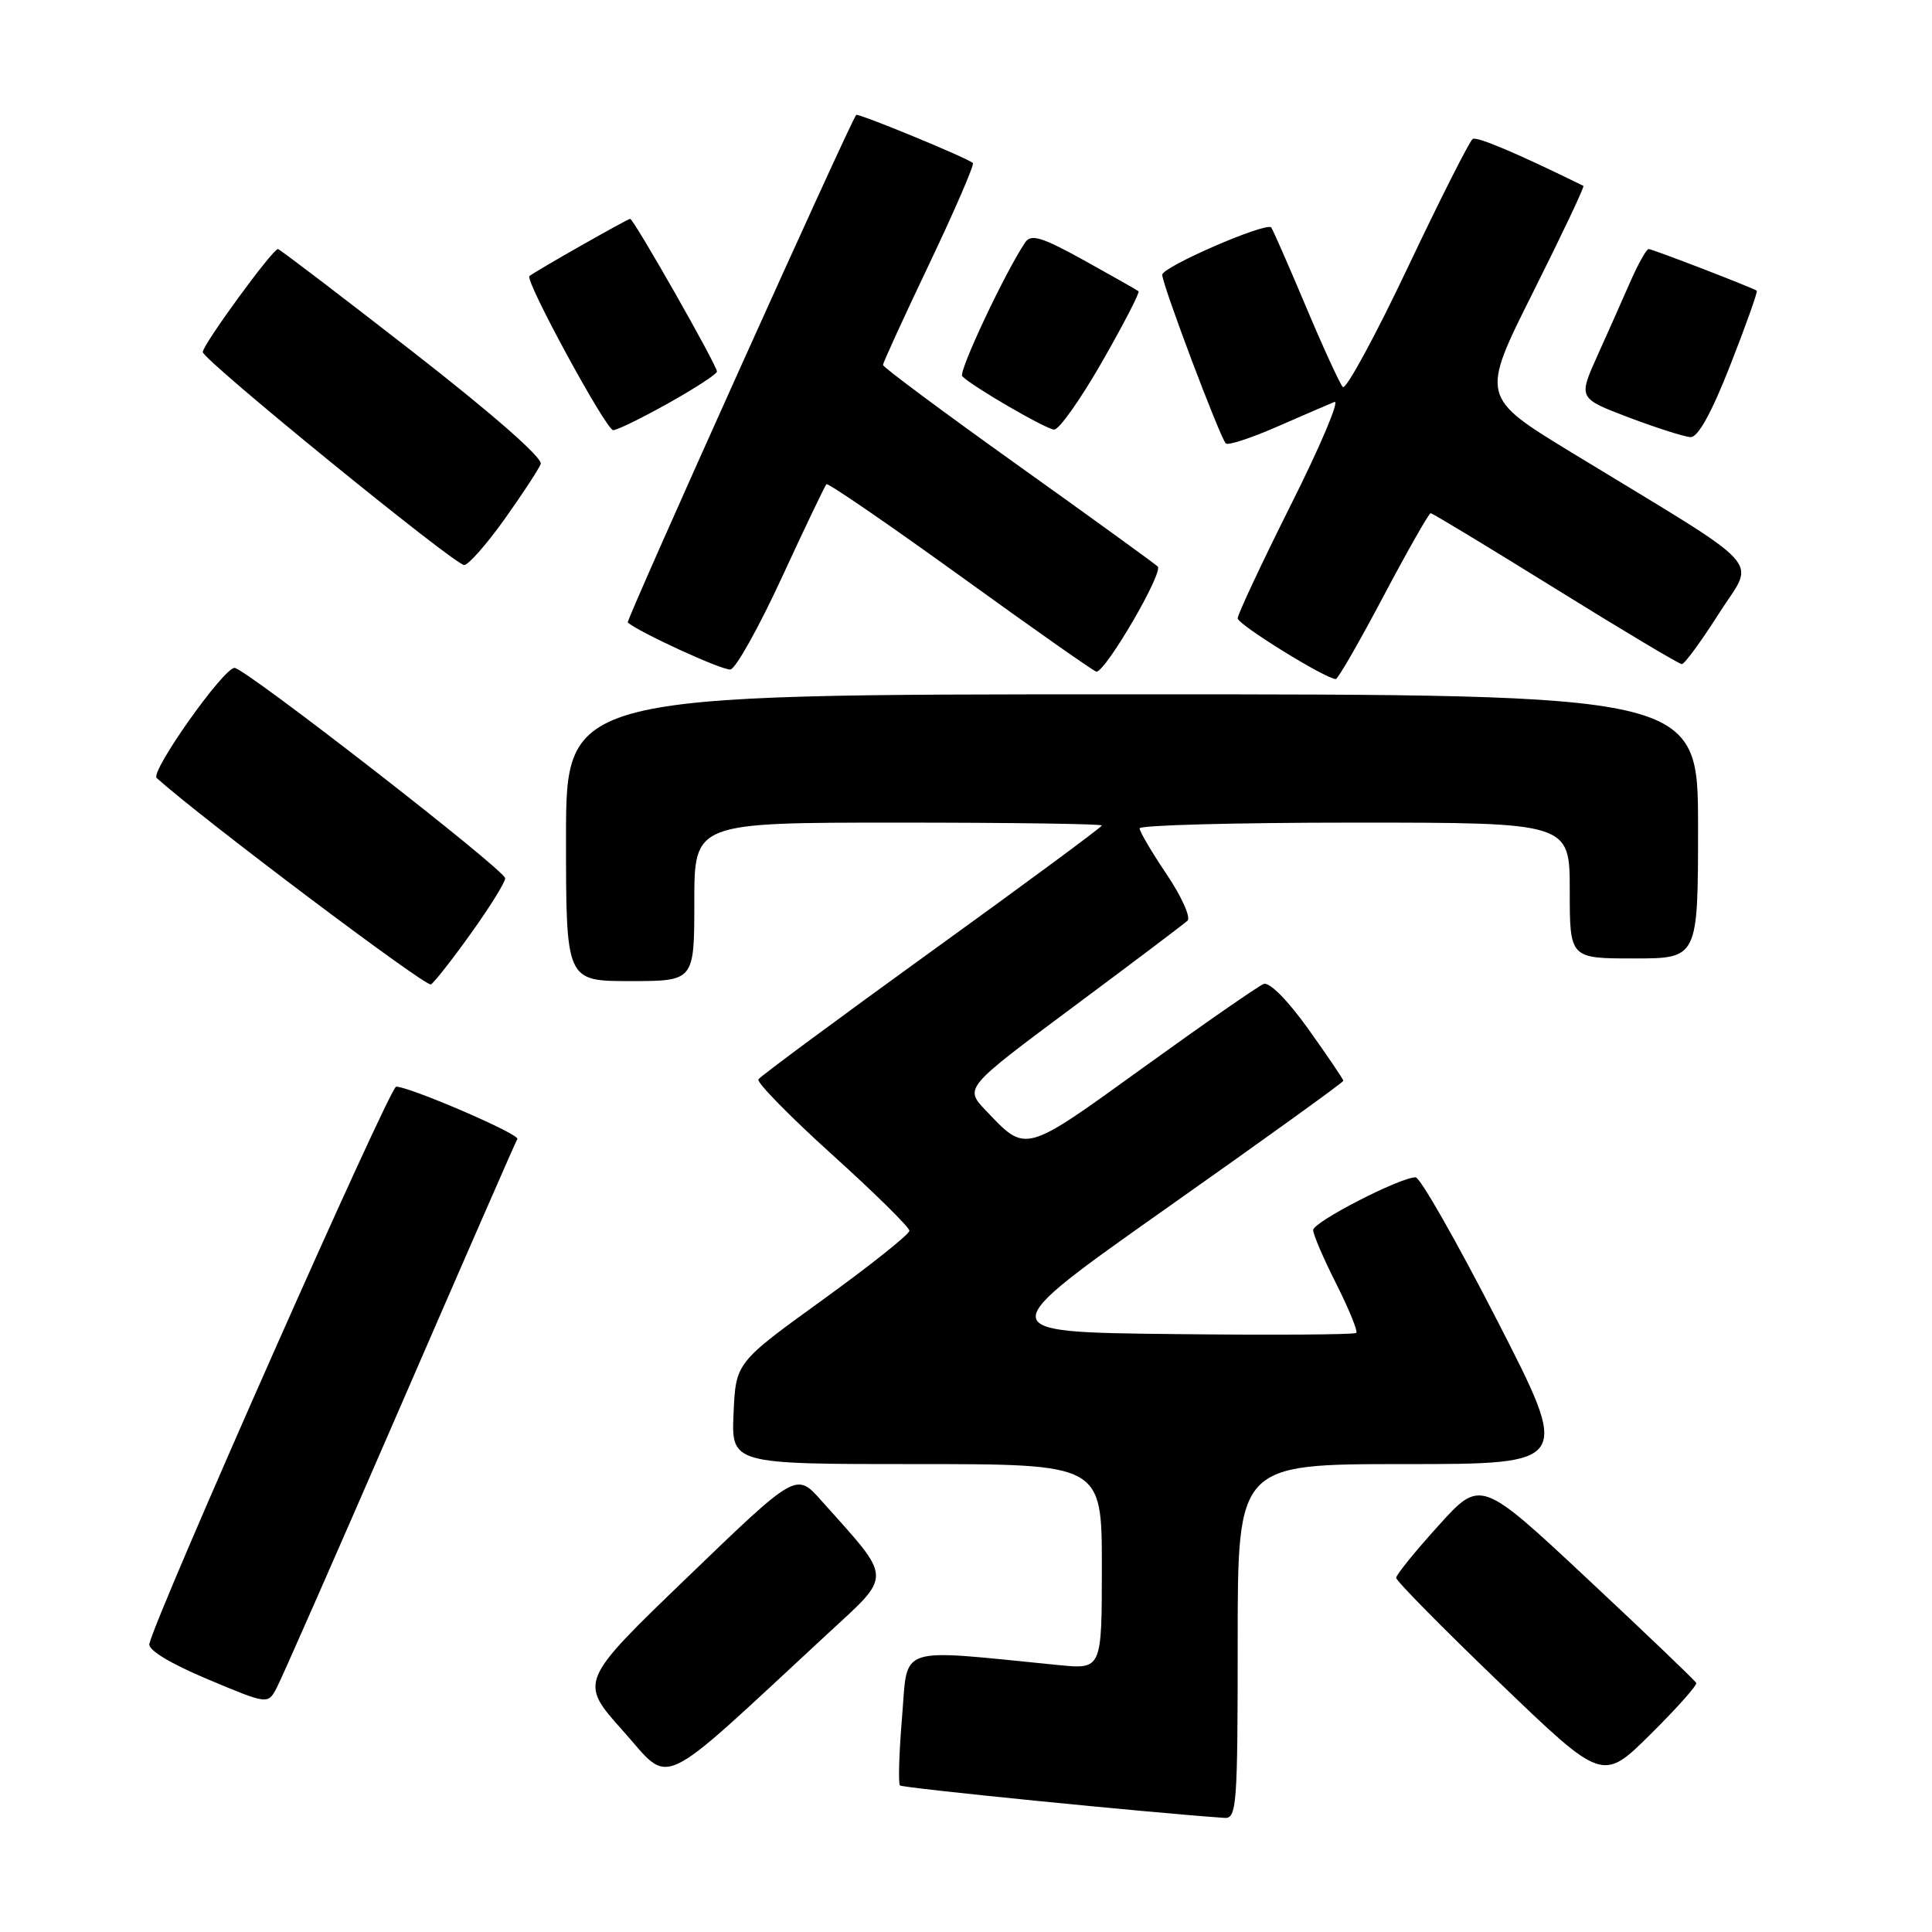 <?xml version="1.0" encoding="UTF-8" standalone="no"?>
<!DOCTYPE svg PUBLIC "-//W3C//DTD SVG 1.1//EN" "http://www.w3.org/Graphics/SVG/1.1/DTD/svg11.dtd" >
<svg xmlns="http://www.w3.org/2000/svg" xmlns:xlink="http://www.w3.org/1999/xlink" version="1.1" viewBox="0 0 256 256">
 <g >
 <path fill="currentColor"
d=" M 164.00 217.50 C 164.00 194.00 164.00 194.00 186.07 194.00 C 208.14 194.00 208.14 194.00 198.40 175.00 C 193.04 164.55 188.17 156.00 187.58 156.00 C 185.51 156.00 174.00 161.92 174.00 162.99 C 174.00 163.58 175.38 166.79 177.07 170.13 C 178.75 173.47 179.94 176.39 179.71 176.62 C 179.48 176.85 168.50 176.92 155.31 176.77 C 131.33 176.50 131.33 176.50 154.66 160.03 C 167.50 150.98 178.00 143.41 178.00 143.21 C 178.00 143.02 175.92 139.94 173.37 136.37 C 170.62 132.52 168.21 130.09 167.44 130.38 C 166.73 130.66 159.56 135.63 151.51 141.44 C 135.61 152.92 136.01 152.81 130.64 147.16 C 127.78 144.16 127.78 144.16 142.14 133.47 C 150.04 127.60 156.88 122.43 157.35 122.00 C 157.81 121.56 156.57 118.80 154.60 115.87 C 152.62 112.93 151.00 110.18 151.00 109.76 C 151.00 109.34 163.82 109.00 179.50 109.00 C 208.00 109.00 208.00 109.00 208.00 118.00 C 208.00 127.00 208.00 127.00 216.50 127.00 C 225.00 127.00 225.00 127.00 225.00 109.50 C 225.00 92.00 225.00 92.00 150.00 92.00 C 75.00 92.00 75.00 92.00 75.00 111.00 C 75.00 130.00 75.00 130.00 83.50 130.00 C 92.00 130.00 92.00 130.00 92.00 119.50 C 92.00 109.00 92.00 109.00 119.00 109.00 C 133.85 109.00 146.00 109.17 146.00 109.38 C 146.00 109.59 135.86 117.08 123.47 126.02 C 111.08 134.97 100.74 142.62 100.49 143.02 C 100.24 143.42 104.64 147.91 110.27 153.00 C 115.90 158.08 120.50 162.62 120.50 163.08 C 120.50 163.55 115.33 167.66 109.00 172.24 C 97.50 180.55 97.50 180.55 97.20 187.27 C 96.91 194.00 96.91 194.00 121.45 194.00 C 146.00 194.00 146.00 194.00 146.00 207.60 C 146.00 221.20 146.00 221.20 140.25 220.63 C 118.53 218.48 120.33 217.88 119.53 227.48 C 119.13 232.25 119.01 236.34 119.25 236.58 C 119.58 236.92 152.49 240.21 162.25 240.88 C 163.87 240.99 164.00 239.26 164.00 217.50 Z  M 109.47 216.66 C 118.36 208.43 118.40 209.55 108.80 198.80 C 105.50 195.10 105.50 195.10 91.11 208.97 C 76.72 222.83 76.72 222.83 82.55 229.35 C 89.08 236.64 86.66 237.78 109.47 216.66 Z  M 224.76 223.00 C 224.62 222.69 218.13 216.49 210.35 209.21 C 196.19 195.97 196.19 195.97 190.60 202.16 C 187.52 205.56 185.00 208.67 185.00 209.07 C 185.00 209.48 191.15 215.72 198.68 222.95 C 212.35 236.09 212.35 236.09 218.68 229.82 C 222.17 226.37 224.90 223.30 224.76 223.00 Z  M 53.02 186.46 C 61.36 167.23 68.35 151.24 68.55 150.92 C 68.93 150.30 54.26 143.98 52.49 143.99 C 51.63 144.00 20.66 213.93 19.79 217.82 C 19.61 218.64 22.55 220.42 27.50 222.50 C 35.50 225.86 35.50 225.86 36.67 223.63 C 37.32 222.41 44.68 205.68 53.02 186.46 Z  M 62.48 123.57 C 64.97 120.09 66.97 116.85 66.94 116.37 C 66.87 115.25 32.45 88.50 31.08 88.50 C 29.61 88.50 19.86 102.28 20.76 103.09 C 26.70 108.44 56.46 130.84 57.10 130.44 C 57.58 130.14 60.00 127.05 62.48 123.57 Z  M 183.32 79.00 C 186.52 72.95 189.34 68.00 189.57 68.00 C 189.80 68.00 197.24 72.50 206.10 78.00 C 214.96 83.50 222.50 88.00 222.85 88.00 C 223.21 88.00 225.41 84.99 227.75 81.32 C 232.56 73.72 234.72 76.09 208.34 60.02 C 196.18 52.61 196.18 52.61 203.15 38.70 C 206.98 31.05 209.98 24.72 209.81 24.63 C 201.16 20.37 195.72 18.06 195.14 18.41 C 194.74 18.66 190.86 26.33 186.53 35.46 C 182.20 44.59 178.33 51.71 177.93 51.28 C 177.53 50.85 175.30 46.00 172.99 40.50 C 170.67 35.00 168.63 30.34 168.44 30.14 C 167.76 29.39 154.00 35.36 154.00 36.41 C 154.00 37.69 161.65 57.98 162.43 58.76 C 162.71 59.05 165.77 58.05 169.22 56.54 C 172.68 55.03 176.10 53.55 176.82 53.26 C 177.55 52.97 174.97 59.08 171.07 66.85 C 167.18 74.62 164.00 81.40 164.00 81.93 C 164.00 82.75 175.61 89.94 177.00 89.98 C 177.28 89.99 180.12 85.05 183.32 79.00 Z  M 103.60 76.52 C 106.64 69.93 109.30 64.37 109.51 64.16 C 109.71 63.96 117.73 69.46 127.33 76.39 C 136.93 83.33 145.01 89.00 145.28 89.00 C 146.52 89.00 154.21 75.81 153.40 75.06 C 152.91 74.61 144.51 68.53 134.75 61.56 C 124.99 54.59 117.00 48.65 117.00 48.36 C 117.00 48.07 119.77 42.02 123.16 34.91 C 126.54 27.80 129.13 21.81 128.91 21.60 C 128.17 20.92 113.71 14.96 113.45 15.23 C 112.72 16.01 82.91 82.24 83.18 82.48 C 84.65 83.78 95.78 88.88 96.79 88.71 C 97.49 88.60 100.56 83.11 103.60 76.52 Z  M 66.83 68.83 C 69.21 65.49 71.38 62.18 71.65 61.48 C 71.95 60.70 65.25 54.83 54.68 46.60 C 45.07 39.12 37.04 33.00 36.83 33.00 C 36.11 33.00 26.76 45.82 26.87 46.66 C 27.01 47.79 60.23 74.84 61.50 74.87 C 62.05 74.88 64.45 72.16 66.83 68.83 Z  M 229.28 48.36 C 231.36 43.06 232.93 38.64 232.78 38.52 C 232.20 38.11 218.96 33.00 218.45 33.00 C 218.17 33.00 217.09 34.91 216.06 37.25 C 215.04 39.59 213.06 44.04 211.66 47.14 C 209.13 52.77 209.13 52.77 215.81 55.31 C 219.49 56.70 223.18 57.88 224.00 57.92 C 224.99 57.97 226.78 54.74 229.28 48.36 Z  M 88.59 53.41 C 92.11 51.44 95.00 49.56 95.00 49.23 C 95.00 48.39 83.97 29.00 83.50 29.00 C 83.14 29.00 70.98 35.91 70.15 36.58 C 69.50 37.11 80.32 57.00 81.25 57.00 C 81.76 57.00 85.06 55.39 88.59 53.41 Z  M 146.03 47.94 C 148.88 42.96 151.06 38.75 150.86 38.59 C 150.66 38.43 147.42 36.59 143.65 34.50 C 138.06 31.41 136.62 30.97 135.85 32.11 C 133.19 36.05 126.96 49.29 127.50 49.85 C 128.78 51.18 138.54 56.85 139.67 56.92 C 140.32 56.97 143.18 52.92 146.03 47.94 Z "/>
</g>
</svg>